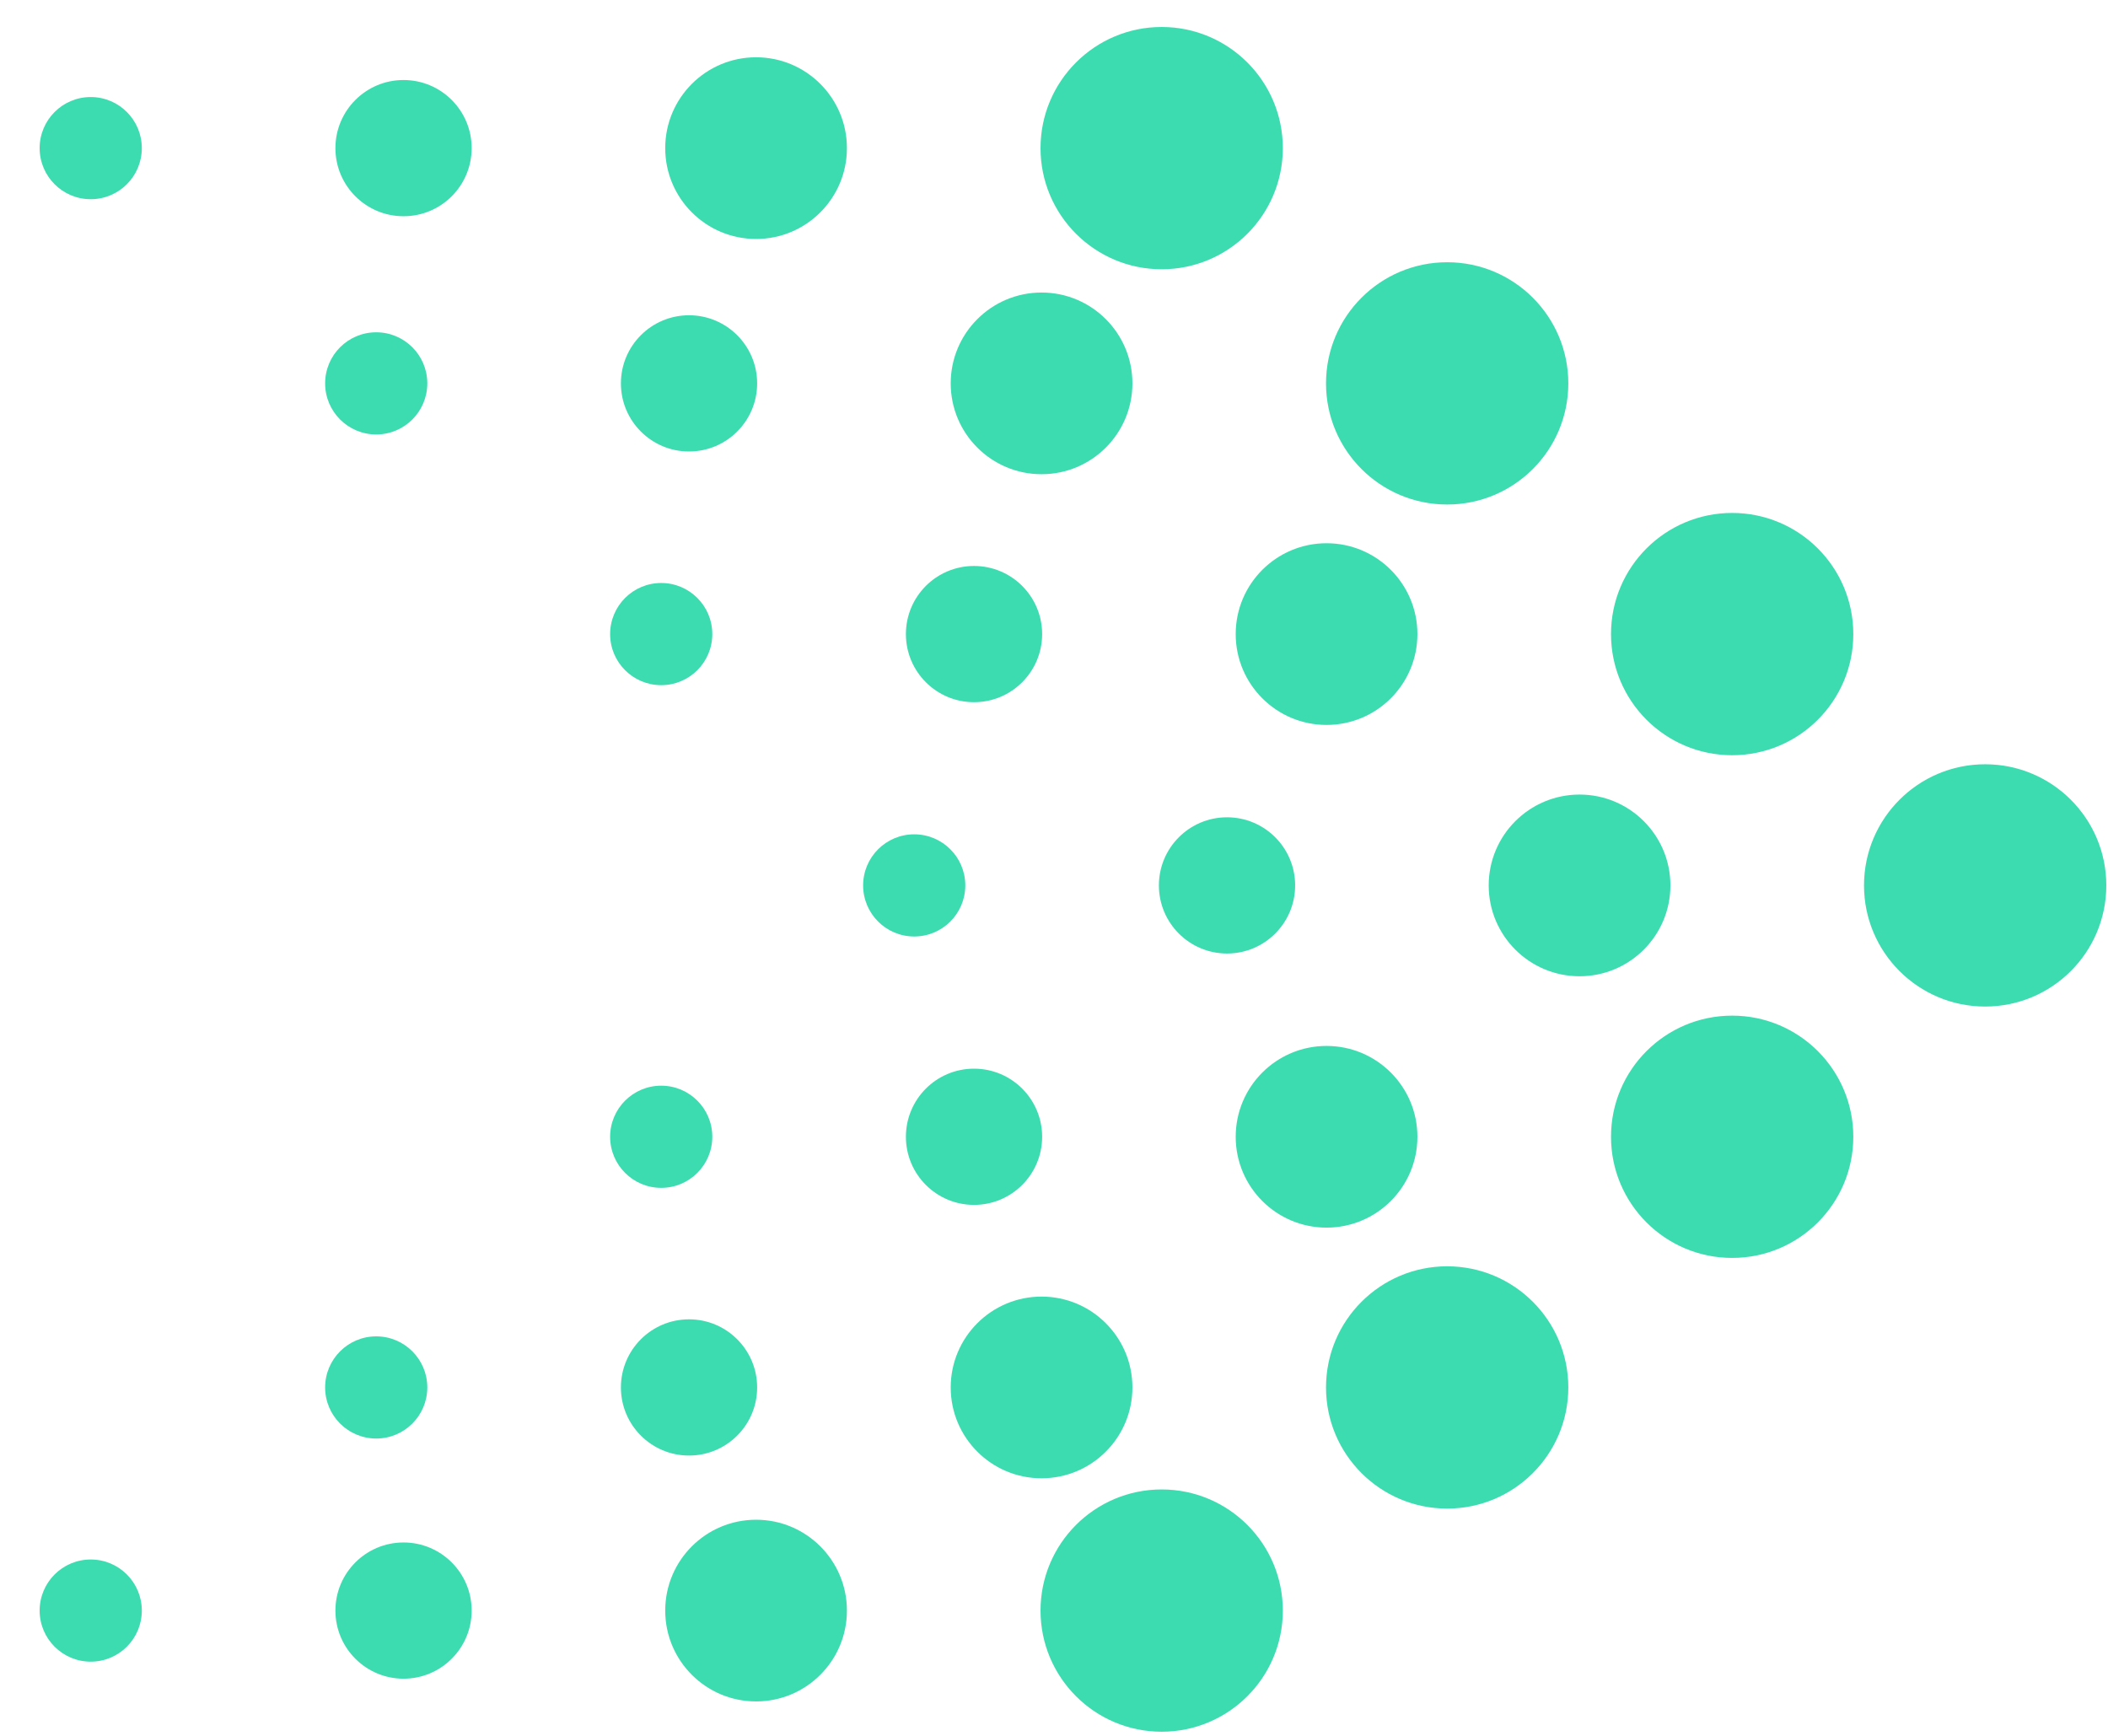 <svg width="51" height="42" viewBox="0 0 51 42" fill="none" xmlns="http://www.w3.org/2000/svg">
<circle cx="48.028" cy="21.423" r="2.931" fill="#3CDCB0"/>
<circle cx="38.215" cy="21.423" r="2.198" fill="#3CDCB0"/>
<circle cx="29.686" cy="21.423" r="1.648" fill="#3CDCB0"/>
<circle cx="22.118" cy="21.423" r="1.236" fill="#3CDCB0"/>
<circle cx="41.907" cy="27.505" r="2.931" fill="#3CDCB0"/>
<circle cx="32.094" cy="27.505" r="2.198" fill="#3CDCB0"/>
<circle cx="23.565" cy="27.505" r="1.648" fill="#3CDCB0"/>
<circle cx="15.997" cy="27.505" r="1.236" fill="#3CDCB0"/>
<circle cx="41.907" cy="15.342" r="2.931" fill="#3CDCB0"/>
<circle cx="32.094" cy="15.342" r="2.198" fill="#3CDCB0"/>
<circle cx="23.565" cy="15.342" r="1.648" fill="#3CDCB0"/>
<circle cx="15.997" cy="15.342" r="1.236" fill="#3CDCB0"/>
<circle cx="35.012" cy="33.57" r="2.931" fill="#3CDCB0"/>
<circle cx="25.199" cy="33.57" r="2.198" fill="#3CDCB0"/>
<circle cx="16.67" cy="33.57" r="1.648" fill="#3CDCB0"/>
<circle cx="9.102" cy="33.57" r="1.236" fill="#3CDCB0"/>
<circle cx="35.012" cy="9.276" r="2.931" fill="#3CDCB0"/>
<circle cx="25.199" cy="9.276" r="2.198" fill="#3CDCB0"/>
<circle cx="16.67" cy="9.276" r="1.648" fill="#3CDCB0"/>
<circle cx="9.102" cy="9.276" r="1.236" fill="#3CDCB0"/>
<circle cx="28.105" cy="38.969" r="2.931" fill="#3CDCB0"/>
<circle cx="18.292" cy="38.969" r="2.198" fill="#3CDCB0"/>
<circle cx="9.763" cy="38.969" r="1.648" fill="#3CDCB0"/>
<circle cx="2.195" cy="38.969" r="1.236" fill="#3CDCB0"/>
<circle cx="28.105" cy="3.584" r="2.931" fill="#3CDCB0"/>
<circle cx="18.292" cy="3.584" r="2.198" fill="#3CDCB0"/>
<circle cx="9.763" cy="3.584" r="1.648" fill="#3CDCB0"/>
<circle cx="2.195" cy="3.584" r="1.236" fill="#3CDCB0"/>
</svg>
